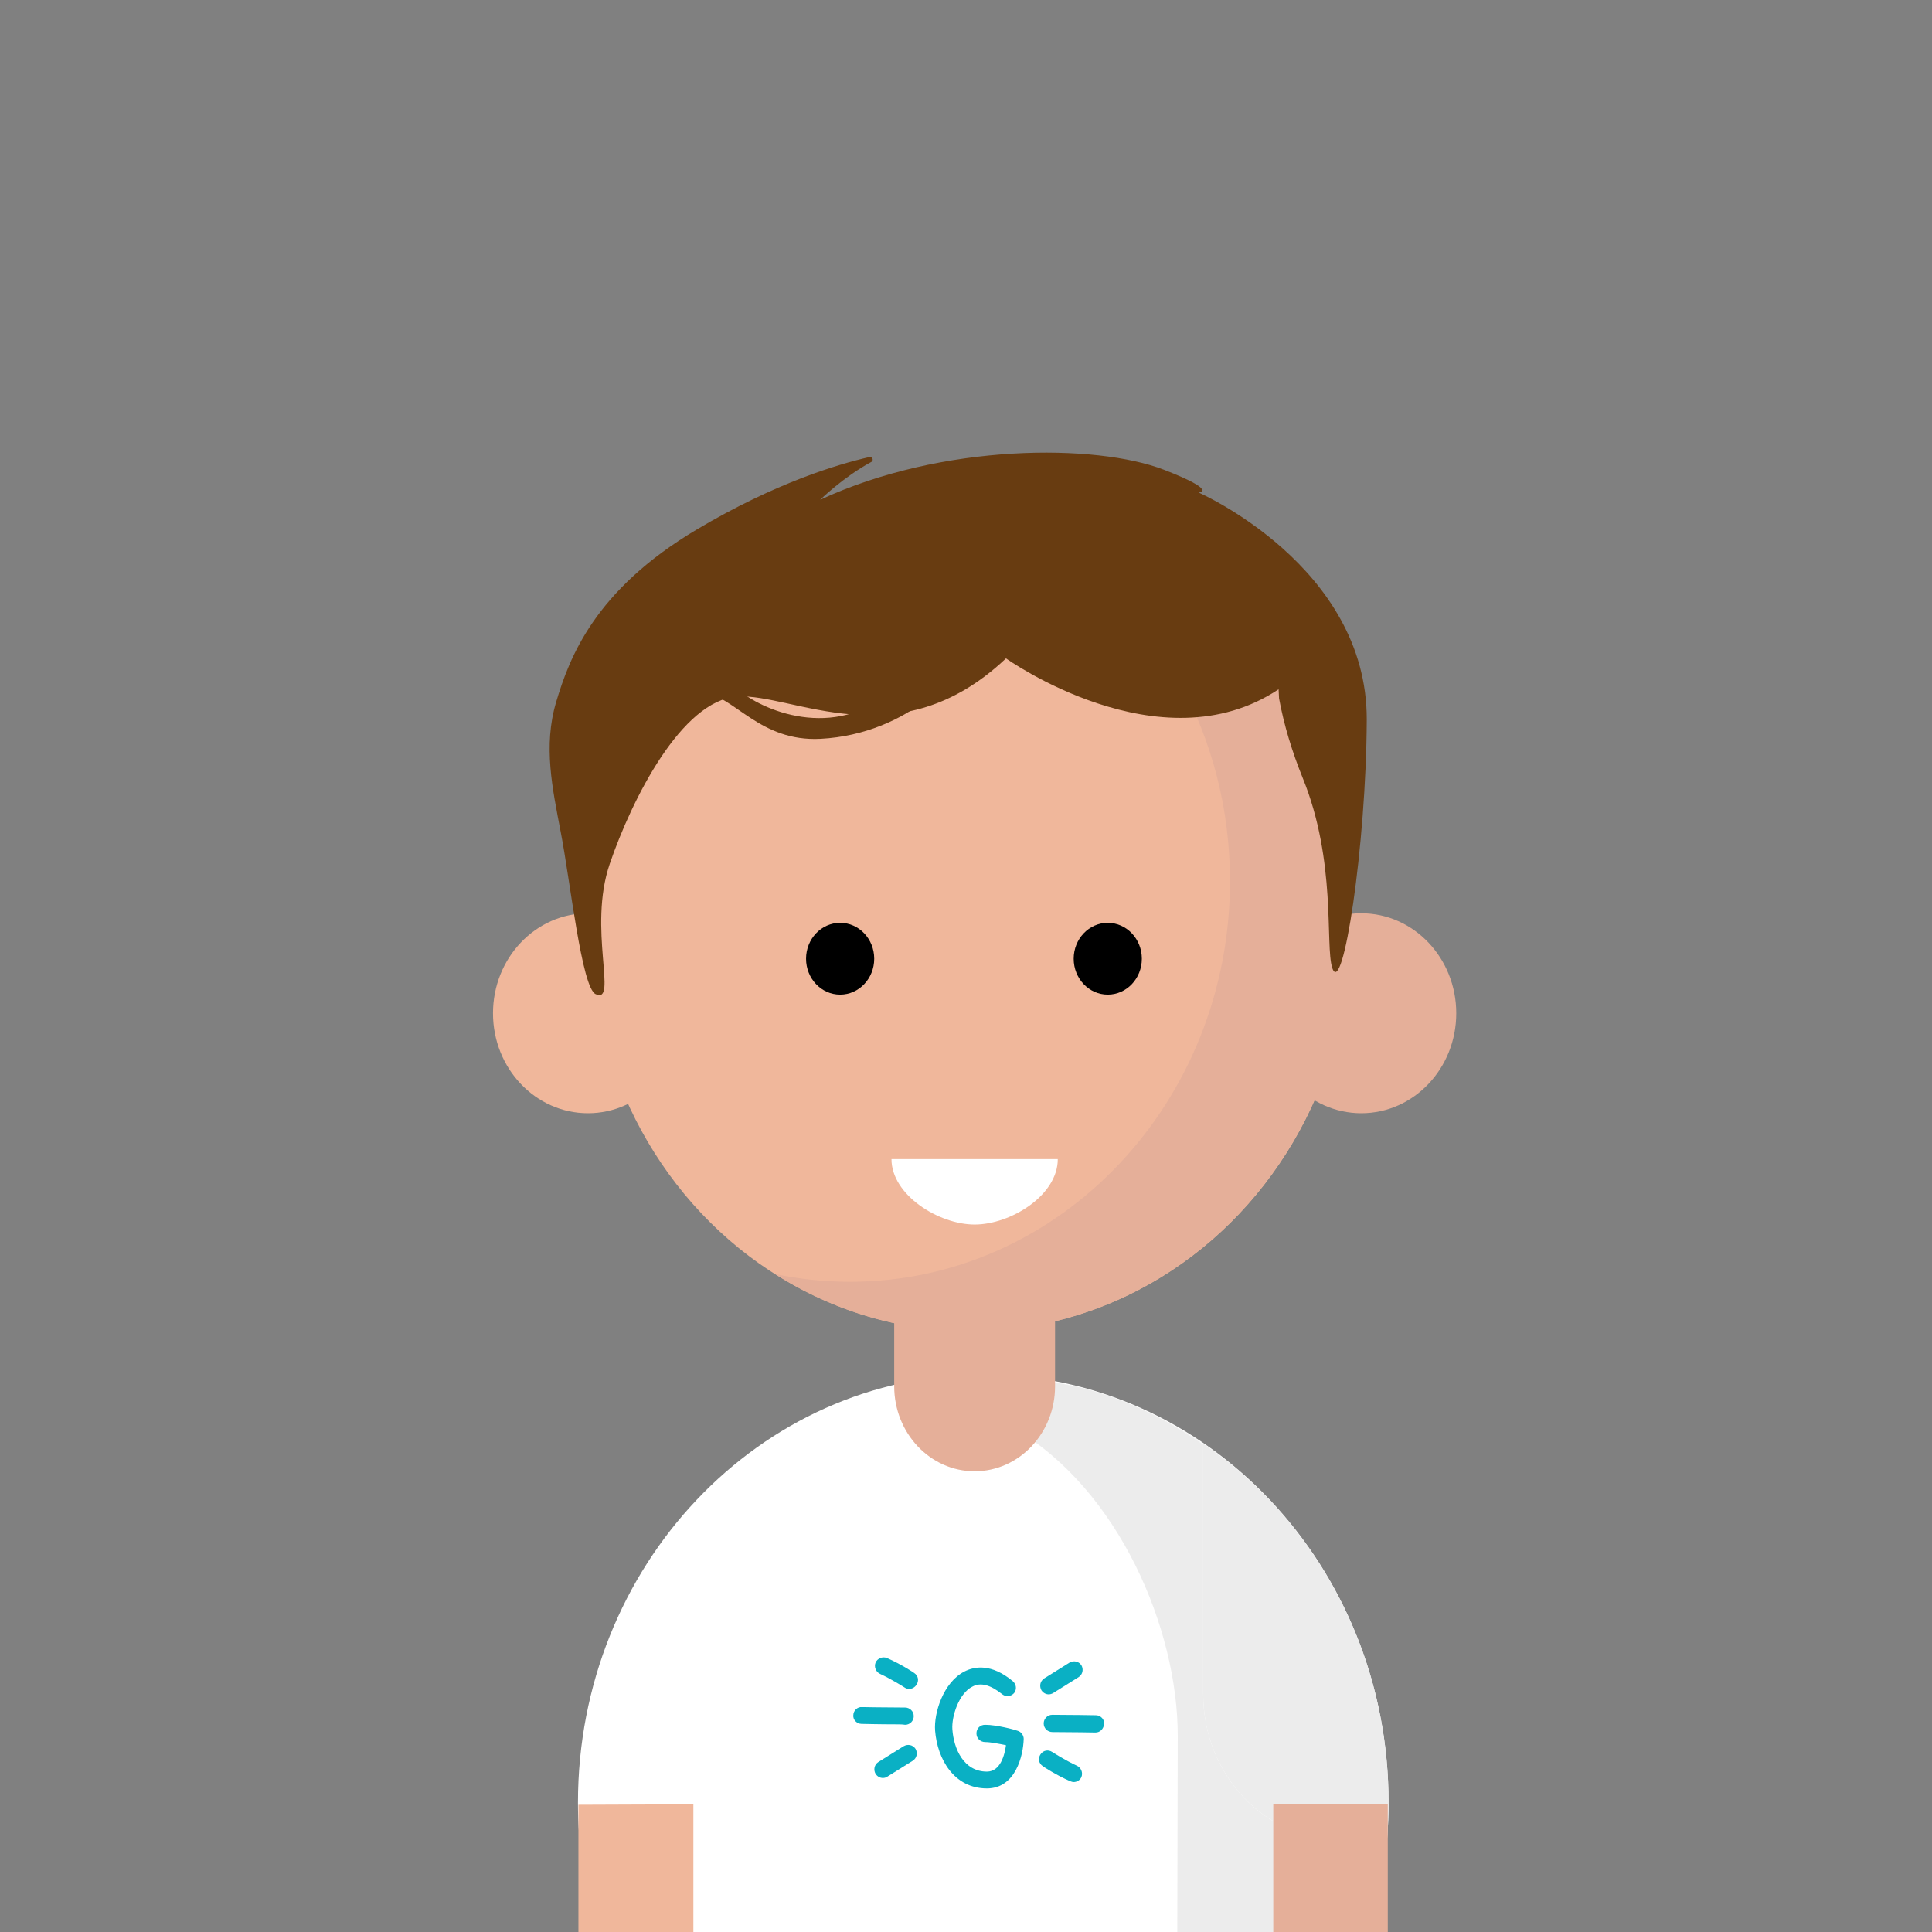 <?xml version="1.0" encoding="utf-8"?>
<!-- Generator: Adobe Illustrator 21.0.2, SVG Export Plug-In . SVG Version: 6.00 Build 0)  -->
<svg version="1.1" xmlns="http://www.w3.org/2000/svg" xmlns:xlink="http://www.w3.org/1999/xlink" x="0px" y="0px"
	 viewBox="0 0 425.2 425.2" style="enable-background:new 0 0 425.2 425.2;" xml:space="preserve">
<rect x="0" y="0" width="425.2" height="425.2" fill="#808080" stroke="none"/>
<style type="text/css">
	.st0{fill:#F0B79B;}
	.st1{fill:#FFFFFF;}
	.st2{fill:#ECECEC;}
	.st3{fill:#E5AF99;}
	.st4{fill:#F4CA75;}
	.st5{fill:#0AB0C4;}
	.st6{fill:#683C11;}
</style>
<g id="Ebene_1">
	<ellipse id="XMLID_153_" class="st0" cx="213.6" cy="204.8" rx="83.6" ry="88.2"/>
	<path id="XMLID_152_" class="st1" d="M305.6,396.7c0,10.1-1.5,19.8-4.3,28.9c-46.4,0-129.7,0-169.8,0c-2.8-9.1-4.3-18.8-4.3-28.9
		c0-52,39.9-94.2,89.2-94.2S305.6,344.7,305.6,396.7z"/>
	<path id="XMLID_151_" class="st2" d="M221.5,302.8v122.5c0,0,57.7,0.2,79.8,0.2c2.4,0,4.3-18.8,4.3-28.9
		C305.6,346.5,268.4,305.7,221.5,302.8z"/>
	<path id="XMLID_150_" class="st1" d="M295.3,405c-16.9,0-30.5-14.4-30.5-32.2c0-0.4,0-0.8,0-1.2v-53.8c-14-9.5-30.6-15.2-48.4-15.2
		c-17.5,0-33.9,5.4-47.7,14.7v54.2c0,0.4,0,0.8,0,1.2c0,17.8-13.7,32.2-30.5,32.2c-3.8,0-7.4-0.8-10.7-2.1
		c0.5,7.8,1.9,15.4,4.1,22.6c35,0,132,0,169.6,0c2.2-7.1,3.5-14.6,4-22.4C302.1,404.3,298.8,405,295.3,405z"/>
	<ellipse id="XMLID_149_" cx="184.9" cy="211" rx="7.5" ry="7.9"/>
	<ellipse id="XMLID_148_" cx="243.8" cy="211" rx="7.5" ry="7.9"/>
	<path id="XMLID_147_" class="st3" d="M230.1,118.3c24.3,15.4,40.6,43.5,40.6,75.6c0,48.7-37.4,88.2-83.6,88.2
		c-5.7,0-11.2-0.6-16.5-1.7c12.6,8,27.2,12.6,42.9,12.6c46.2,0,83.6-39.5,83.6-88.2C297.2,146.4,268.4,126.4,230.1,118.3z"/>
	<ellipse id="XMLID_146_" class="st0" cx="129.4" cy="223" rx="20.9" ry="22"/>
	<ellipse id="XMLID_145_" class="st3" cx="299.6" cy="223" rx="20.9" ry="22"/>
	<polygon id="XMLID_141_" class="st0" points="152.6,425.3 127.3,425.3 127.3,397.2 152.6,397.1 	"/>
	<path id="XMLID_140_" class="st2" d="M295.3,405c-16.9,0-30.5-14.4-30.5-32.2c0-0.4,0-0.8,0-1.2v-53.7
		c-8.6-5.9-17.9-10.4-28.1-12.8l-5.3-1c-2.3,6.4-4.3,6.6-8,10.4c22.8,13.4,35.8,43.9,35.8,67.5l-0.1,43.6l27.8,0.2
		c0,0,17.2-3.2,18.4-22.4C302.2,404.3,298.8,405,295.3,405z"/>
	<path id="XMLID_139_" class="st1" d="M196.2,255.1c0,7.9,10.4,14.4,18.3,14.4s18.3-6.4,18.3-14.4H196.2z"/>
	
		<rect id="XMLID_138_" x="280.2" y="397.1" transform="matrix(-1 -5.910062e-12 5.910062e-12 -1 585.628 822.62)" class="st3" width="25.2" height="28.4"/>
	<path id="XMLID_137_" class="st3" d="M232.2,281.7v23.4c0,10.3-7.9,18.7-17.7,18.7c-9.8,0-17.7-8.4-17.7-18.7v-21.7L232.2,281.7z"
		/>
	<path id="XMLID_134_" class="st4" d="M289.9,221.2"/>
	<polygon class="st0" points="214.5,239.2 206.5,235.2 214.5,229.3 222.5,235.2 	"/>
	<g>
		<g>
			<path class="st5" d="M194.3,391.3c-0.6,0-1.2-0.3-1.6-0.9c-0.5-0.9-0.3-2,0.6-2.6l5.6-3.5c0.9-0.5,2-0.3,2.6,0.6
				c0.5,0.9,0.3,2-0.6,2.6l-5.6,3.5C195,391.2,194.7,391.3,194.3,391.3z"/>
			<path class="st5" d="M197.2,379.5c-3.6,0-7.6-0.1-7.6-0.1c-1,0-1.9-0.9-1.8-1.9c0-1,0.9-1.9,1.9-1.8c0.1,0,5.5,0.1,9.5,0.1
				c0,0,0,0,0,0c1,0,1.9,0.8,1.9,1.9c0,1-0.8,1.9-1.9,1.9C198.6,379.5,197.9,379.5,197.2,379.5z"/>
			<path class="st5" d="M200.1,371.7c-0.4,0-0.7-0.1-1-0.3c0,0-2.8-1.8-5.4-3c-0.9-0.4-1.4-1.5-1-2.5c0.4-0.9,1.5-1.4,2.5-1
				c3,1.3,5.9,3.2,6,3.3c0.9,0.6,1.1,1.7,0.5,2.6C201.3,371.4,200.7,371.7,200.1,371.7z"/>
		</g>
		<g>
			<path class="st5" d="M230.8,372.9c-0.6,0-1.2-0.3-1.6-0.9c-0.5-0.9-0.3-2,0.6-2.6l5.6-3.5c0.9-0.5,2-0.3,2.6,0.6
				c0.5,0.9,0.3,2-0.6,2.6l-5.6,3.5C231.5,372.8,231.1,372.9,230.8,372.9z"/>
			<path class="st5" d="M241.1,381.3C241,381.3,241,381.3,241.1,381.3c-0.1,0-5.6-0.1-9.5-0.1c-1,0-1.9-0.8-1.9-1.9
				c0-1,0.8-1.9,1.9-1.9c4,0,9.5,0.1,9.6,0.1c1,0,1.9,0.9,1.8,1.9C242.9,380.5,242.1,381.3,241.1,381.3z"/>
			<path class="st5" d="M236.3,392.2c-0.3,0-0.5-0.1-0.8-0.2c-3-1.3-5.9-3.2-6-3.3c-0.9-0.6-1.1-1.7-0.5-2.6
				c0.6-0.9,1.7-1.1,2.6-0.5c0,0,2.8,1.8,5.4,3c0.9,0.4,1.4,1.5,1,2.5C237.7,391.8,237,392.2,236.3,392.2z"/>
		</g>
		<path class="st5" d="M217.2,393.6c-7.2,0-10.9-6.4-11.4-12.7c-0.3-3.9,1.8-10.6,6.4-13c2.3-1.2,6-1.8,10.7,2.1
			c0.8,0.7,0.9,1.8,0.3,2.6c-0.7,0.8-1.8,0.9-2.6,0.3c-2.6-2.1-4.8-2.7-6.6-1.7c-3,1.5-4.6,6.6-4.4,9.4c0.3,4.3,2.5,9.3,7.6,9.3
			c3,0,3.9-3.7,4.2-5.8c-1.4-0.3-3.4-0.7-4.6-0.7c-1,0-1.9-0.8-1.9-1.9s0.8-1.9,1.9-1.9c2.6,0,6.6,1.1,7.1,1.3
			c0.8,0.2,1.4,1,1.4,1.8C225.2,386.4,223.5,393.6,217.2,393.6z"/>
	</g>
	<path class="st6" d="M281.4,151.7c-26.1,17.4-60-6.8-60-6.8c-23.8,22.5-46.9,7.6-59.2,8.4c-12.2,0.9-23.1,22.5-28,36.8
		c-4.9,14.3,1.9,31-3.1,28.7c-3.1-1.4-5.6-25-7.7-35.7c-1.8-9.5-3.9-18.9-1-28.6s8.4-24.6,31-38c17.2-10.2,30.9-14.3,37.9-15.9
		c0.7-0.2,1.1,0.8,0.4,1.1c-6.1,3.3-11.2,8.3-11.2,8.3c26.9-12.5,60.7-12.4,75.7-6.6c12.1,4.7,7.6,5,7.6,5s37.1,16.2,37,50
		c-0.1,27.7-5.3,61.6-7.6,54.6c-1.6-5,1-23.4-6.5-41.8c-2.3-5.7-4.1-11.5-5.2-17.5L281.4,151.7z"/>
	<path class="st6" d="M200.7,137.8c0,0,6.8-1.2,9.7,3.6c3.5,5.8-10.4,20.2-29.8,21.2c-13.4,0.7-18.9-9.4-26-10.3
		c-1.2-0.1-1.3-1.8-0.2-2.1c2.1-0.7,7.4,1.2,9.5,2.7c7.5,5.2,23.8,9.9,35.6-4.2C207.1,139.5,200.7,137.8,200.7,137.8z"/>
</g>
<g id="Ebene_2">
</g>
</svg>
